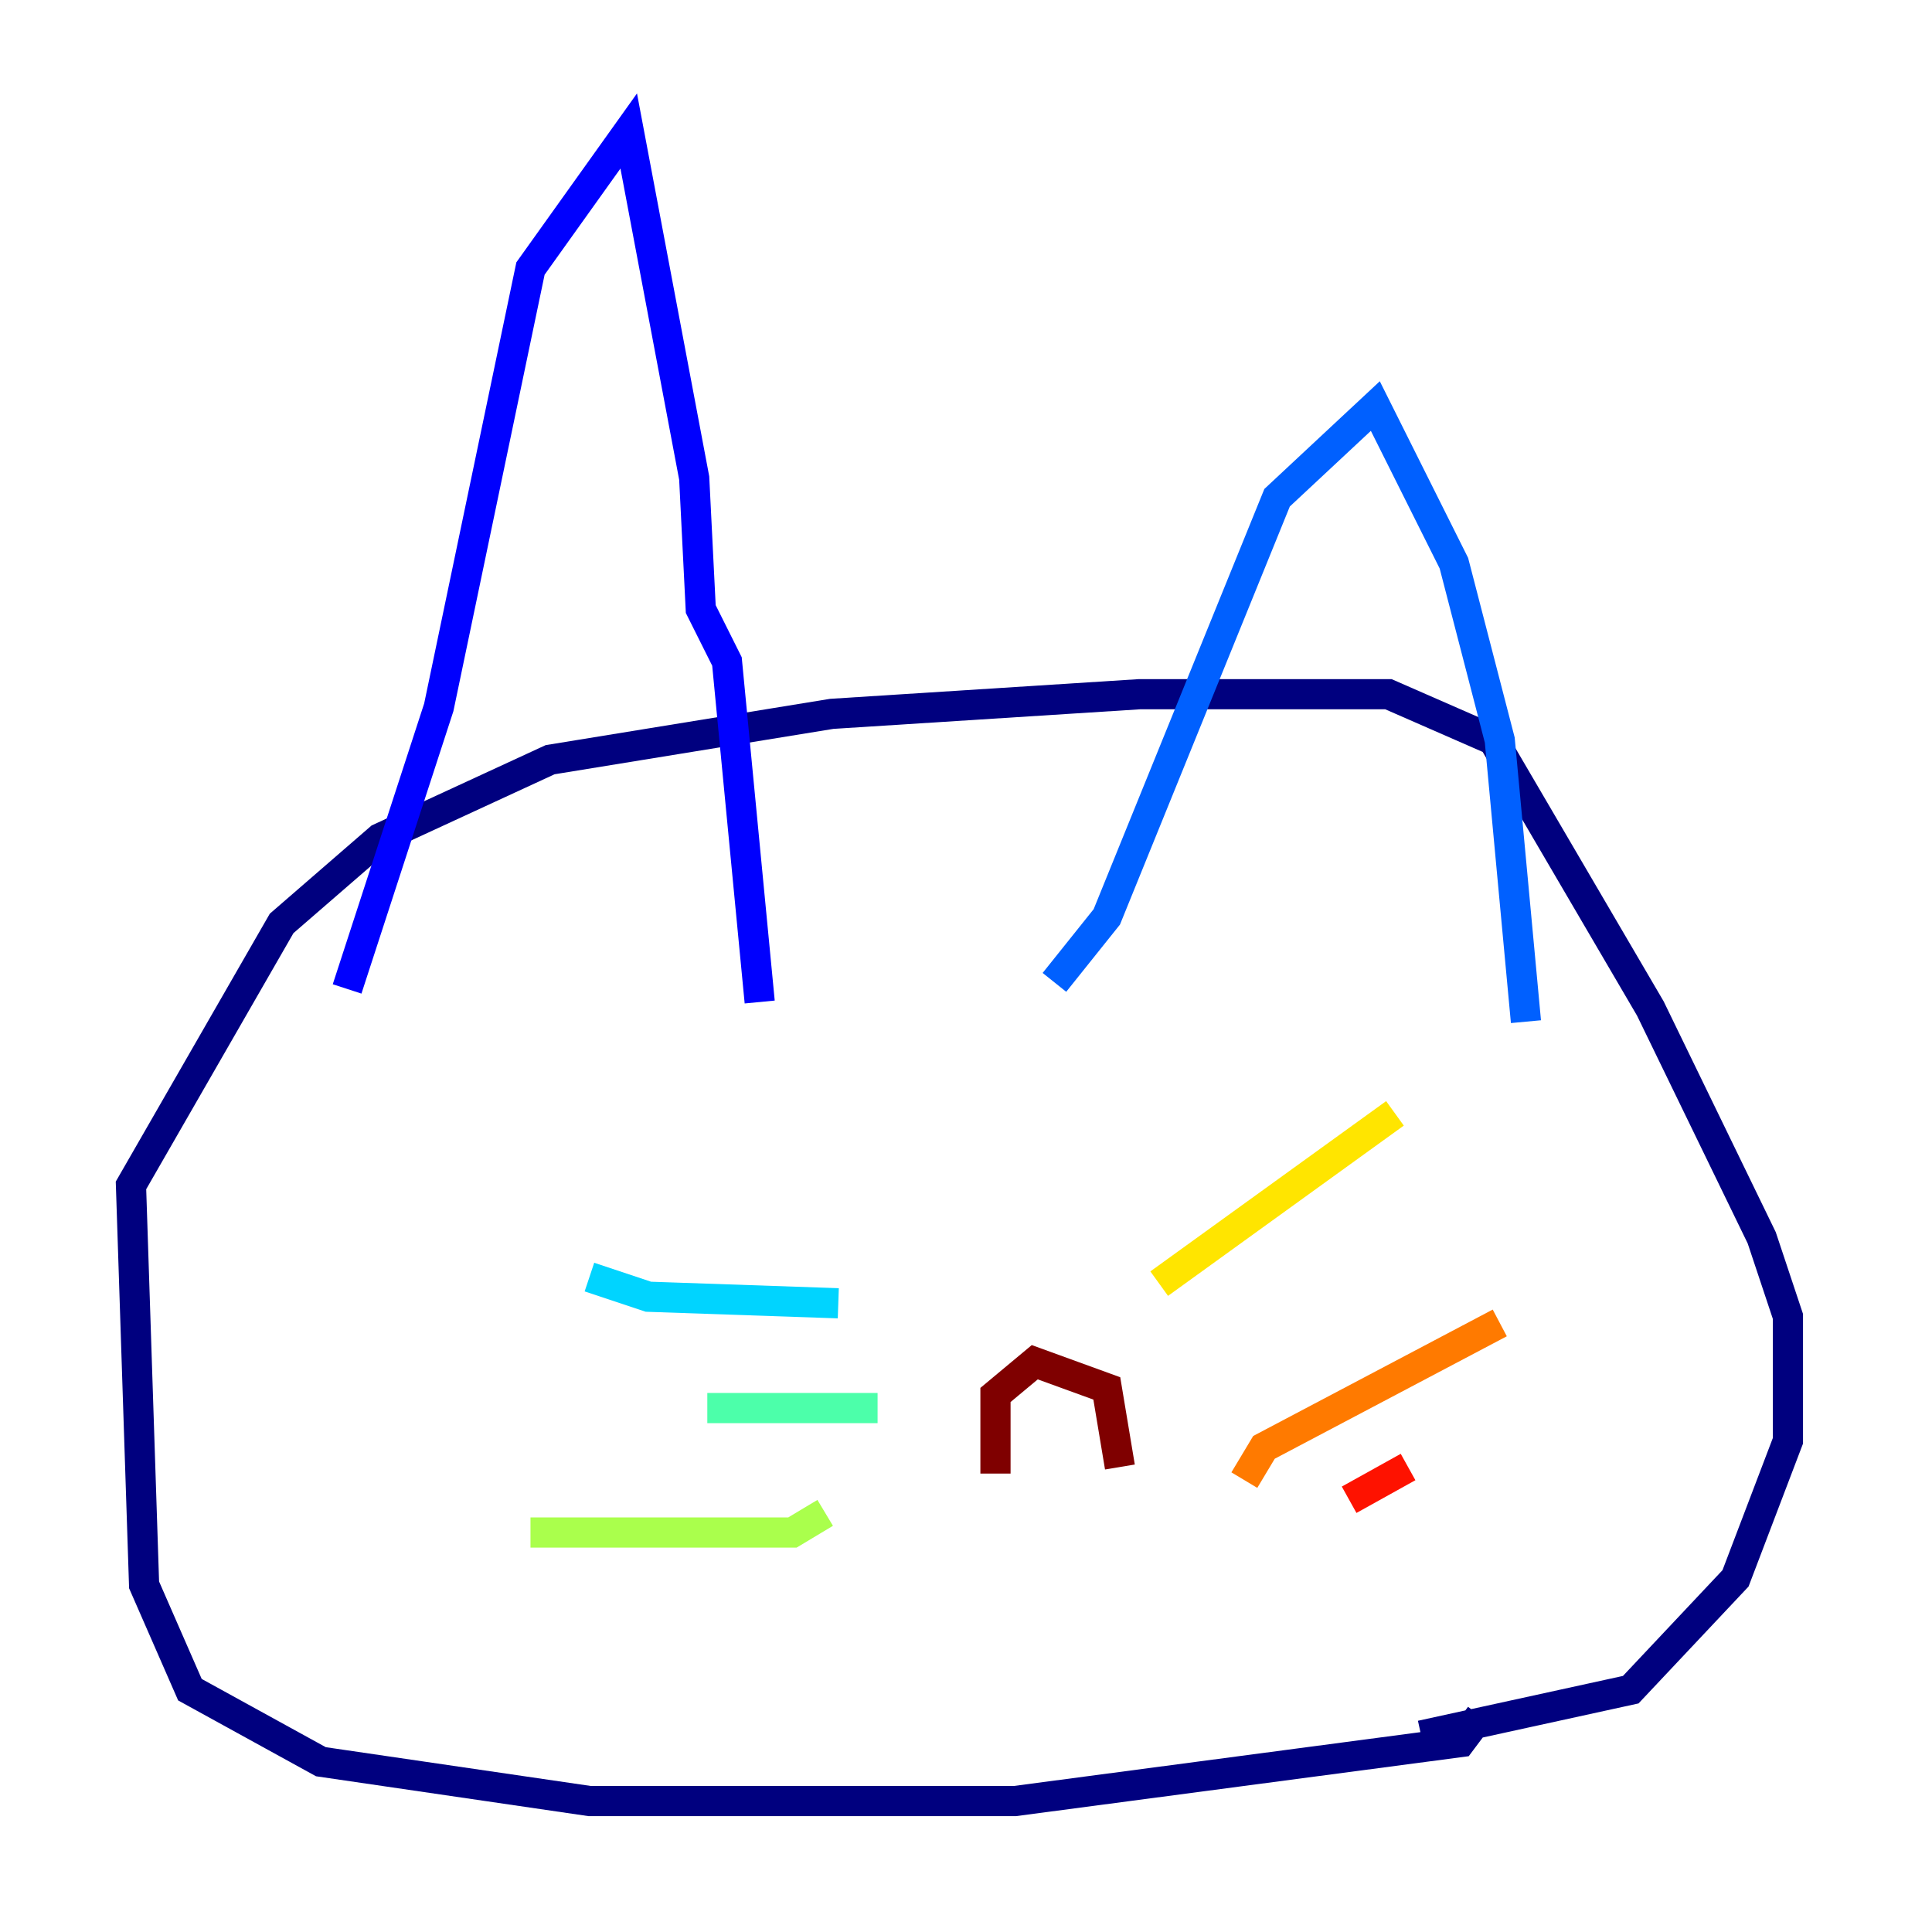 <?xml version="1.0" encoding="utf-8" ?>
<svg baseProfile="tiny" height="128" version="1.2" viewBox="0,0,128,128" width="128" xmlns="http://www.w3.org/2000/svg" xmlns:ev="http://www.w3.org/2001/xml-events" xmlns:xlink="http://www.w3.org/1999/xlink"><defs /><polyline fill="none" points="98.061,113.681 96.759,115.417 67.254,119.322 39.051,119.322 21.261,116.719 12.583,111.946 9.546,105.003 8.678,78.536 18.658,61.18 25.166,55.539 36.447,50.332 55.105,47.295 75.498,45.993 91.986,45.993 98.929,49.031 109.342,66.82 116.719,82.007 118.454,87.214 118.454,95.458 114.983,104.57 108.041,111.946 94.156,114.983" stroke="#00007f" stroke-width="2" /><polyline fill="none" points="22.997,65.519 29.071,46.861 35.146,17.79 41.654,8.678 45.993,31.675 46.427,40.352 48.163,43.824 50.332,66.386" stroke="#0000fe" stroke-width="2" /><polyline fill="none" points="69.858,65.085 73.329,60.746 84.61,32.976 91.119,26.902 96.325,37.315 99.363,49.031 101.098,67.688" stroke="#0060ff" stroke-width="2" /><polyline fill="none" points="55.539,86.346 42.956,85.912 39.051,84.61" stroke="#00d4ff" stroke-width="2" /><polyline fill="none" points="58.142,93.288 46.861,93.288" stroke="#4cffaa" stroke-width="2" /><polyline fill="none" points="54.671,100.231 52.502,101.532 35.146,101.532" stroke="#aaff4c" stroke-width="2" /><polyline fill="none" points="76.8,85.044 92.42,73.763" stroke="#ffe500" stroke-width="2" /><polyline fill="none" points="82.441,98.061 83.742,95.891 99.363,87.647" stroke="#ff7a00" stroke-width="2" /><polyline fill="none" points="89.383,99.363 93.288,97.193" stroke="#fe1200" stroke-width="2" /><polyline fill="none" points="65.953,97.627 65.953,92.42 68.556,90.251 73.329,91.986 74.197,97.193" stroke="#7f0000" stroke-width="2" /></svg>
